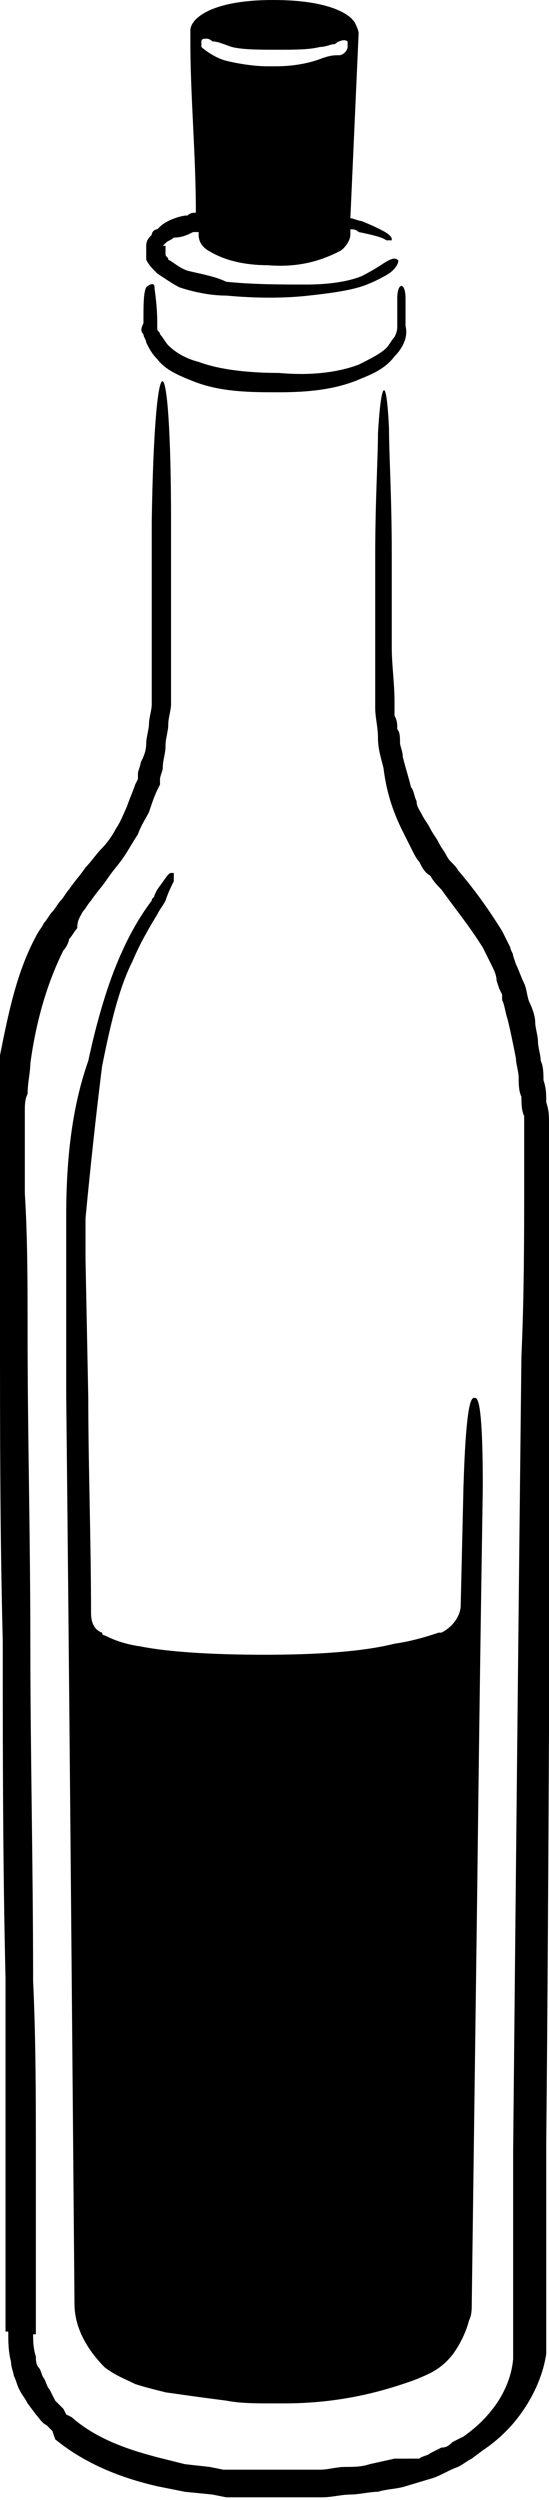 <?xml version="1.0" encoding="utf-8"?>
<!-- Generator: Adobe Illustrator 25.4.1, SVG Export Plug-In . SVG Version: 6.00 Build 0)  -->
<svg version="1.1" id="XMLID_1_" xmlns="http://www.w3.org/2000/svg" xmlns:xlink="http://www.w3.org/1999/xlink" x="0px" y="0px"
	 viewBox="0 0 19.9 90.5" style="enable-background:new 0 0 19.9 90.5;" xml:space="preserve">
<g>
	<path d="M19.9,42.2c0-0.5,0-1,0-1.5c0-0.3,0-0.5-0.1-0.8c0-0.3,0-0.5-0.1-0.8c0-0.2,0-0.5-0.1-0.7c0-0.2-0.1-0.5-0.1-0.7
		c0-0.2-0.1-0.5-0.1-0.7c0-0.2-0.1-0.5-0.2-0.7c-0.1-0.2-0.1-0.5-0.2-0.7c-0.1-0.2-0.2-0.5-0.3-0.7l-0.1-0.3c0-0.1-0.1-0.2-0.1-0.3
		c-0.1-0.2-0.2-0.4-0.3-0.6c-0.5-0.8-1-1.5-1.6-2.2c-0.1-0.2-0.3-0.3-0.4-0.5c-0.1-0.2-0.2-0.3-0.3-0.5c-0.1-0.2-0.2-0.3-0.3-0.5
		c-0.1-0.2-0.2-0.3-0.3-0.5c-0.1-0.2-0.2-0.3-0.2-0.5c-0.1-0.2-0.1-0.4-0.2-0.5c-0.1-0.4-0.2-0.7-0.3-1.1c0-0.2-0.1-0.4-0.1-0.5
		c0-0.2,0-0.4-0.1-0.5c0-0.2,0-0.3-0.1-0.5c0-0.2,0-0.3,0-0.5c0-0.7-0.1-1.3-0.1-2c0-1.3,0-2.4,0-3.4c0-2-0.1-3.6-0.1-4.5
		c-0.1-2.1-0.3-1.6-0.4,0.2c0,0.9-0.1,2.4-0.1,4.5c0,1,0,2.2,0,3.4c0,0.2,0,0.3,0,0.5c0,0.2,0,0.3,0,0.5c0,0.3,0,0.7,0,1
		c0,0.4,0.1,0.7,0.1,1.1c0,0.4,0.1,0.7,0.2,1.1c0.1,0.8,0.3,1.5,0.7,2.3c0.1,0.2,0.2,0.4,0.3,0.6c0.1,0.2,0.2,0.4,0.3,0.5
		c0.1,0.2,0.2,0.4,0.4,0.5c0.1,0.2,0.3,0.4,0.4,0.5c0.5,0.7,1,1.3,1.5,2.1c0.1,0.2,0.2,0.4,0.3,0.6c0.1,0.2,0.2,0.4,0.2,0.6l0.1,0.3
		l0.1,0.2l0,0.2c0.1,0.2,0.1,0.4,0.2,0.7c0.1,0.4,0.2,0.9,0.3,1.4c0,0.2,0.1,0.5,0.1,0.7c0,0.2,0,0.5,0.1,0.7c0,0.2,0,0.5,0.1,0.7
		c0,0.1,0,0.2,0,0.4l0,0.4c0,0.5,0,1,0,1.5c0,2,0,4.2-0.1,6.4c-0.1,8.8-0.2,18.6-0.3,28.8c0,1.3,0,2.6,0,3.8c0,0.6,0,1.3,0,1.9l0,1
		l0,0.2l0,0.1c0,0.1,0,0.1,0,0.1c0,0.1,0,0.1,0,0.2c0,0.1,0,0.1,0,0.2c-0.1,1.1-0.8,2.1-1.8,2.8l-0.4,0.2c-0.1,0.1-0.2,0.2-0.4,0.2
		l-0.4,0.2c-0.1,0.1-0.3,0.1-0.4,0.2L14.3,89l-0.9,0.2c-0.3,0.1-0.6,0.1-0.9,0.1c-0.3,0-0.6,0.1-0.9,0.1l-1,0c-0.3,0-0.6,0-1,0l-1,0
		c-0.2,0-0.3,0-0.5,0l-0.5-0.1l-0.9-0.1L5.9,89c-1.2-0.3-2.4-0.7-3.3-1.5l-0.2-0.1l-0.1-0.2C2.2,87.1,2.1,87,2,86.9l-0.2-0.4
		c-0.1-0.1-0.1-0.2-0.2-0.4c-0.1-0.1-0.1-0.3-0.2-0.4c-0.1-0.1-0.1-0.3-0.1-0.4c-0.1-0.3-0.1-0.6-0.1-0.8l0,0c0,0,0,0,0.1,0l0.2,0
		c-0.4,0-0.1,0-0.2,0l0,0l0-0.1l0-0.1l0-0.2l0-0.4l0-0.8c0-0.5,0-1.1,0-1.6c0-1.1,0-2.2,0-3.2c0-2.1,0-4.3-0.1-6.4
		c0-4.2-0.1-8.3-0.1-12.2c0-3.9-0.1-7.7-0.1-11.2c0-1.8,0-3.5-0.1-5.1c0-0.8,0-1.6,0-2.4l0-0.3l0-0.3c0-0.2,0-0.4,0.1-0.6
		c0-0.4,0.1-0.8,0.1-1.1c0.2-1.5,0.6-2.9,1.2-4.1c0.1-0.1,0.2-0.3,0.2-0.4c0.1-0.1,0.2-0.3,0.3-0.4C2.8,33.3,2.9,33.2,3,33
		c0.1-0.1,0.2-0.3,0.3-0.4c0.2-0.3,0.4-0.5,0.6-0.8c0.2-0.3,0.4-0.5,0.6-0.8c0.2-0.3,0.3-0.5,0.5-0.8c0.1-0.3,0.3-0.6,0.4-0.8
		c0.1-0.3,0.2-0.6,0.3-0.8l0.1-0.2l0-0.2c0-0.1,0.1-0.3,0.1-0.4C5.9,27.5,6,27.3,6,27c0-0.3,0.1-0.5,0.1-0.8c0-0.2,0.1-0.5,0.1-0.7
		c0-0.2,0-0.5,0-0.7c0-0.9,0-1.7,0-2.4c0-0.7,0-1.3,0-1.8c0-1,0-1.6,0-1.7c0-6.8-0.6-6.8-0.7,0c0,0.1,0,0.7,0,1.7c0,0.5,0,1.1,0,1.8
		c0,0.7,0,1.5,0,2.4c0,0.2,0,0.4,0,0.7c0,0.2-0.1,0.5-0.1,0.7c0,0.2-0.1,0.5-0.1,0.7c0,0.3-0.1,0.5-0.2,0.7c0,0.1-0.1,0.3-0.1,0.4
		l0,0.2l-0.1,0.2c-0.1,0.3-0.2,0.5-0.3,0.8c-0.1,0.2-0.2,0.5-0.4,0.8c-0.1,0.2-0.3,0.5-0.5,0.7c-0.2,0.2-0.4,0.5-0.6,0.7
		c-0.2,0.3-0.4,0.5-0.6,0.8c-0.1,0.1-0.2,0.3-0.3,0.4c-0.1,0.1-0.2,0.3-0.3,0.4c-0.1,0.1-0.2,0.3-0.3,0.4c-0.1,0.2-0.2,0.3-0.3,0.5
		c-0.7,1.3-1,2.8-1.3,4.3c-0.1,0.4-0.1,0.8-0.1,1.2c0,0.2,0,0.4-0.1,0.6l0,0.3l0,0.3C0,41.4,0,42.3,0,43.1c0,1.7,0,3.4,0,5.1
		c0,3.5,0,7.3,0.1,11.2c0,3.9,0,8,0.1,12.2c0,2.1,0,4.2,0,6.4c0,1.1,0,2.2,0,3.2c0,0.5,0,1.1,0,1.6l0,0.8l0,0.4l0,0.2l0,0.1l0,0.1
		l0,0c-0.1,0,0.2,0-0.2,0l0.2,0c0.1,0,0,0,0.1,0l0,0c0,0.4,0,0.7,0.1,1.1c0,0.2,0.1,0.4,0.1,0.5c0.1,0.2,0.1,0.3,0.2,0.5
		c0.1,0.2,0.2,0.3,0.3,0.5l0.3,0.4c0.1,0.1,0.2,0.3,0.4,0.4c0.1,0.1,0.1,0.1,0.2,0.2L2,88.3c1.1,0.9,2.4,1.4,3.7,1.7l1,0.2l1,0.1
		l0.5,0.1c0.2,0,0.3,0,0.5,0l1,0c0.3,0,0.7,0,1,0l1,0c0.3,0,0.7-0.1,1-0.1c0.3,0,0.7-0.1,1-0.1c0.3-0.1,0.7-0.1,1-0.2l1-0.3
		c0.3-0.1,0.6-0.3,0.9-0.4c0.2-0.1,0.3-0.2,0.5-0.3l0.4-0.3c0.6-0.4,1.1-0.9,1.5-1.5c0.4-0.6,0.7-1.3,0.8-2c0-0.2,0-0.4,0-0.6l0,0
		c0,0,0,0,0,0c0,0,0,0,0,0l0-0.1l0-0.2l0-1c0-0.6,0-1.3,0-1.9c0-1.3,0-2.6,0-3.8c0.1-10.2,0.1-20,0.2-28.8
		C19.9,46.4,20,44.3,19.9,42.2z"/>
	<path d="M14.2,11.8L14.2,11.8C14.2,11.8,14.2,11.8,14.2,11.8L14.2,11.8z"/>
	<polygon points="14.2,11.8 14.2,11.8 14.2,11.8 	"/>
	<path d="M5.1,11.8L5.1,11.8C5.1,11.8,5.1,11.8,5.1,11.8C5.1,11.8,5.1,11.8,5.1,11.8z"/>
	<polygon points="14.8,11.8 14.8,11.8 14.8,11.8 	"/>
	<path d="M5.2,12.1c0,0.1,0.1,0.2,0.1,0.3c0.1,0.2,0.2,0.4,0.4,0.6c0.3,0.4,0.8,0.6,1.3,0.8c1,0.4,2.1,0.4,3.1,0.4
		c1.1,0,2.1-0.1,3-0.5c0.5-0.2,0.9-0.4,1.2-0.8c0.3-0.3,0.5-0.7,0.4-1.1l0,0l0,0l0,0l0.1,0l-0.1,0c0,0,0,0,0,0l0,0l0,0l0-0.1
		c0,0,0-0.1,0-0.1c0-0.1,0-0.1,0-0.2c0-0.1,0-0.2,0-0.3c0-0.2,0-0.3,0-0.3c0-0.6-0.3-0.6-0.3,0c0,0,0,0.1,0,0.3c0,0.1,0,0.2,0,0.3
		c0,0.1,0,0.1,0,0.2c0,0,0,0.1,0,0.1l0,0.1l0,0l0,0c0,0,0,0,0,0l-0.1,0h0l0.1,0v0v0c0,0,0,0,0,0c0,0,0,0,0,0c0,0.1,0,0.2-0.1,0.4
		c-0.1,0.1-0.2,0.3-0.3,0.4c-0.2,0.2-0.6,0.4-1,0.6c-0.8,0.3-1.8,0.4-2.9,0.3c-1,0-2.1-0.1-2.9-0.4c-0.4-0.1-0.8-0.3-1.1-0.6
		c-0.1-0.1-0.2-0.3-0.3-0.4c0-0.1-0.1-0.1-0.1-0.2c0-0.1,0-0.1,0-0.2l0,0c0-0.7-0.1-1.2-0.1-1.3c0-0.2-0.2-0.1-0.3,0
		c-0.1,0.2-0.1,0.6-0.1,1.3C5.1,11.9,5.1,12,5.2,12.1z"/>
	<path d="M14.8,11.8L14.8,11.8C14.8,11.8,14.8,11.8,14.8,11.8L14.8,11.8z"/>
	<path d="M5.7,9.9c0.3,0.2,0.6,0.4,0.8,0.5c0.6,0.2,1.2,0.3,1.7,0.3c1.1,0.1,2.1,0.1,3,0c0.9-0.1,1.6-0.2,2.1-0.4
		c0.5-0.2,0.8-0.4,0.8-0.4c0.3-0.2,0.4-0.5,0.3-0.5c-0.1-0.1-0.3,0-0.6,0.2c0,0-0.3,0.2-0.7,0.4c-0.5,0.2-1.2,0.3-2,0.3
		c-0.9,0-1.9,0-2.9-0.1C7.8,10,7.2,9.9,6.8,9.8C6.5,9.7,6.3,9.5,6.1,9.4C6.1,9.3,6,9.3,6,9.2c0,0,0-0.1,0-0.1C6,9,6,9,6,8.9L5.8,8.9
		c0,0,0,0,0.1,0c0,0,0,0,0,0c0,0,0,0,0,0c0,0,0,0,0,0c0,0,0,0,0,0c0,0,0,0,0.1-0.1c0.1-0.1,0.2-0.1,0.3-0.2C6.6,8.6,6.8,8.5,7,8.4
		c0.1,0,0.1,0,0.2,0c0,0,0,0,0,0.1c0,0.3,0.2,0.5,0.4,0.6c0.5,0.3,1.2,0.5,2.1,0.5c1.2,0.1,2-0.2,2.6-0.5c0.2-0.1,0.4-0.4,0.4-0.6
		l0-0.2c0.1,0,0.2,0,0.3,0.1c0.5,0.1,0.9,0.2,1,0.3c0.1,0,0.2,0,0.2,0c0-0.1,0-0.1-0.1-0.2c-0.1-0.1-0.5-0.3-1-0.5
		c-0.1,0-0.3-0.1-0.4-0.1L13,1.2c0,0,0,0,0,0c0,0,0,0,0,0c0,0,0-0.1-0.1-0.3C12.8,0.6,12.1,0,9.9,0c-2.3,0-3,0.7-3,1.1
		c0,0,0,0.2,0,0.4c0,2,0.2,4.1,0.2,6.2c-0.1,0-0.2,0-0.3,0.1C6.6,7.8,6.3,7.9,6.1,8C5.9,8.1,5.8,8.2,5.7,8.3
		C5.6,8.3,5.5,8.4,5.5,8.5C5.4,8.6,5.3,8.7,5.3,8.9l0-0.1c0,0.1,0,0.2,0,0.3c0,0.1,0,0.2,0,0.3C5.4,9.6,5.5,9.7,5.7,9.9z M7.3,1.5
		c0-0.1,0.1-0.1,0.2-0.1c0,0,0.1,0,0.2,0.1c0.2,0,0.4,0.1,0.7,0.2c0.4,0.1,1,0.1,1.6,0.1c0,0,0.1,0,0.1,0c0.6,0,1.1,0,1.5-0.1
		c0.2,0,0.4-0.1,0.5-0.1c0.1,0,0.1-0.1,0.2-0.1c0.2-0.1,0.3,0,0.3,0c0,0,0,0.1,0,0.2c0,0.1-0.1,0.2-0.1,0.2c0,0-0.1,0.1-0.2,0.1
		C12.1,2,12,2,11.7,2.1c-0.5,0.2-1.1,0.3-1.7,0.3c-0.1,0-0.2,0-0.3,0c-0.5,0-1.1-0.1-1.5-0.2C7.8,2.1,7.4,1.8,7.3,1.7
		C7.3,1.6,7.3,1.5,7.3,1.5z"/>
	<path d="M3.7,38.6c0.3-1.5,0.6-2.8,1.1-3.8c0.3-0.7,0.6-1.2,0.9-1.7c0.1-0.2,0.2-0.3,0.3-0.5c0.1-0.3,0.2-0.5,0.3-0.7
		c0-0.1,0-0.2,0-0.3c0,0-0.1,0-0.1,0c-0.1,0-0.2,0.2-0.5,0.6l-0.1,0.2c0,0.1-0.1,0.1-0.1,0.2c-0.3,0.4-0.7,1-1.1,1.9
		c-0.5,1.1-0.9,2.5-1.2,3.9C2.6,40.1,2.4,42,2.4,44c0,0.2,0,0.4,0,0.5c0,0.3,0,0.7,0,1c0,0.5,0,1.1,0,1.6l0,3.4
		c0.1,9.3,0.2,21,0.3,32.9c0,0.9,0.5,1.7,1.1,2.3c0.4,0.3,0.7,0.4,1.1,0.6c0.3,0.1,0.7,0.2,1.1,0.3c0.7,0.1,1.4,0.2,2.2,0.3
		C8.7,87,9.3,87,9.8,87c0.2,0,0.4,0,0.5,0c1.7,0,3.1-0.3,4.3-0.7c0.3-0.1,0.6-0.2,1-0.4c0.4-0.2,0.7-0.5,0.9-0.8
		c0.2-0.3,0.4-0.7,0.5-1.1c0.1-0.2,0.1-0.4,0.1-0.6l0.2-15.1c0.1-8.5,0.2-14.2,0.2-14.5c0-3.2-0.2-3.2-0.3-3.2c-0.1,0-0.3,0-0.4,3.2
		l-0.1,4.3c0,0.4-0.3,0.8-0.7,1l-0.1,0c-0.3,0.1-0.9,0.3-1.6,0.4c-1.2,0.3-2.9,0.4-4.7,0.4c-1.9,0-3.5-0.1-4.5-0.3
		c-0.7-0.1-1.1-0.3-1.3-0.4c0,0-0.1,0-0.1-0.1c-0.3-0.1-0.4-0.4-0.4-0.7c0-2.7-0.1-5.3-0.1-7.8l-0.1-5l0-1.5
		C3.3,42,3.5,40.2,3.7,38.6z"/>
</g>
</svg>
